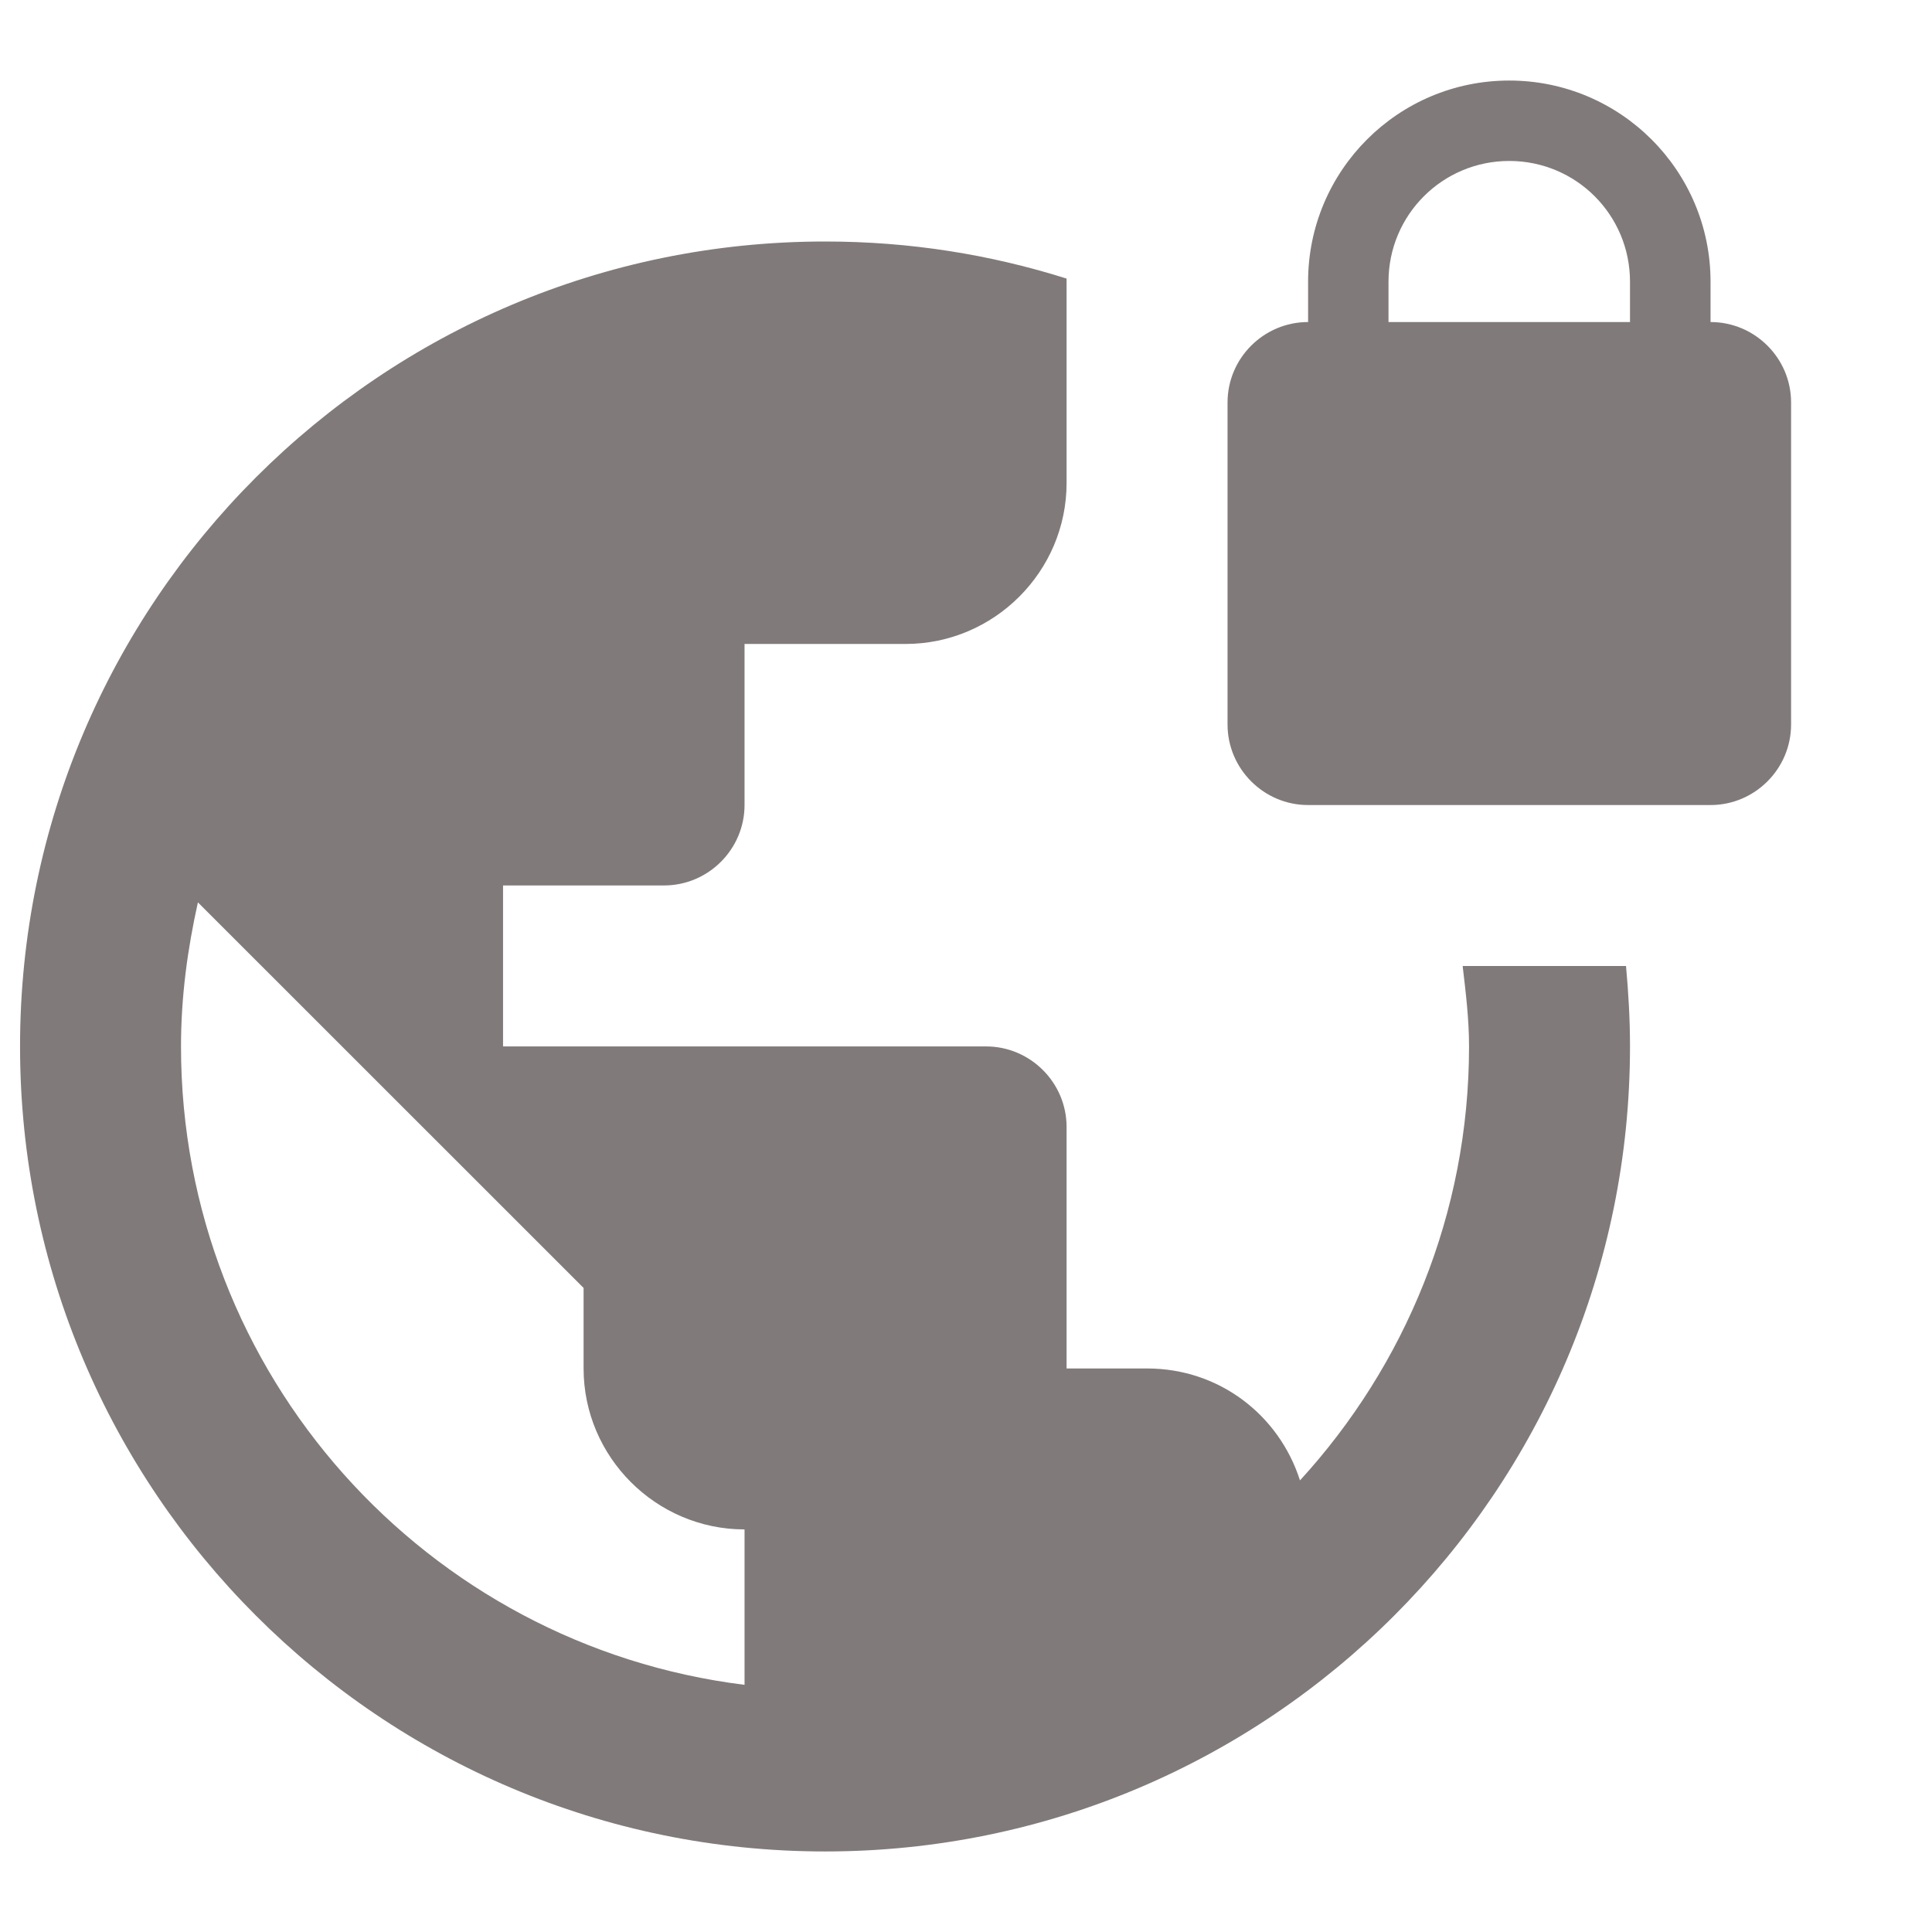 <svg width="16" height="16" viewBox="0 0 16 16" fill="none" xmlns="http://www.w3.org/2000/svg">
<path d="M12.113 8C12.139 8.22 12.166 8.44 12.166 8.666C12.166 10.053 11.633 11.313 10.766 12.26C10.593 11.72 10.099 11.333 9.499 11.333H8.833V9.333C8.833 8.966 8.533 8.666 8.166 8.666H4.166V7.333H5.499C5.866 7.333 6.166 7.033 6.166 6.667V5.333H7.499C8.233 5.333 8.833 4.733 8.833 4V2.307C8.199 2.107 7.533 2 6.833 2C3.153 2 0.166 4.987 0.166 8.666C0.166 12.347 3.153 15.333 6.833 15.333C10.513 15.333 13.499 12.347 13.499 8.666C13.499 8.44 13.486 8.22 13.466 8H12.113ZM6.166 13.953C3.533 13.627 1.499 11.386 1.499 8.666C1.499 8.253 1.553 7.86 1.639 7.473L4.833 10.666V11.333C4.833 12.066 5.433 12.666 6.166 12.666V13.953ZM14.166 2.667V2.333C14.166 1.413 13.419 0.667 12.499 0.667C11.579 0.667 10.833 1.413 10.833 2.333V2.667C10.466 2.667 10.166 2.966 10.166 3.333V6C10.166 6.367 10.466 6.667 10.833 6.667H14.166C14.533 6.667 14.833 6.367 14.833 6V3.333C14.833 2.966 14.533 2.667 14.166 2.667ZM13.499 2.667H11.499V2.333C11.499 1.78 11.946 1.333 12.499 1.333C13.053 1.333 13.499 1.78 13.499 2.333V2.667Z" fill="#817A7A"/>
</svg>
